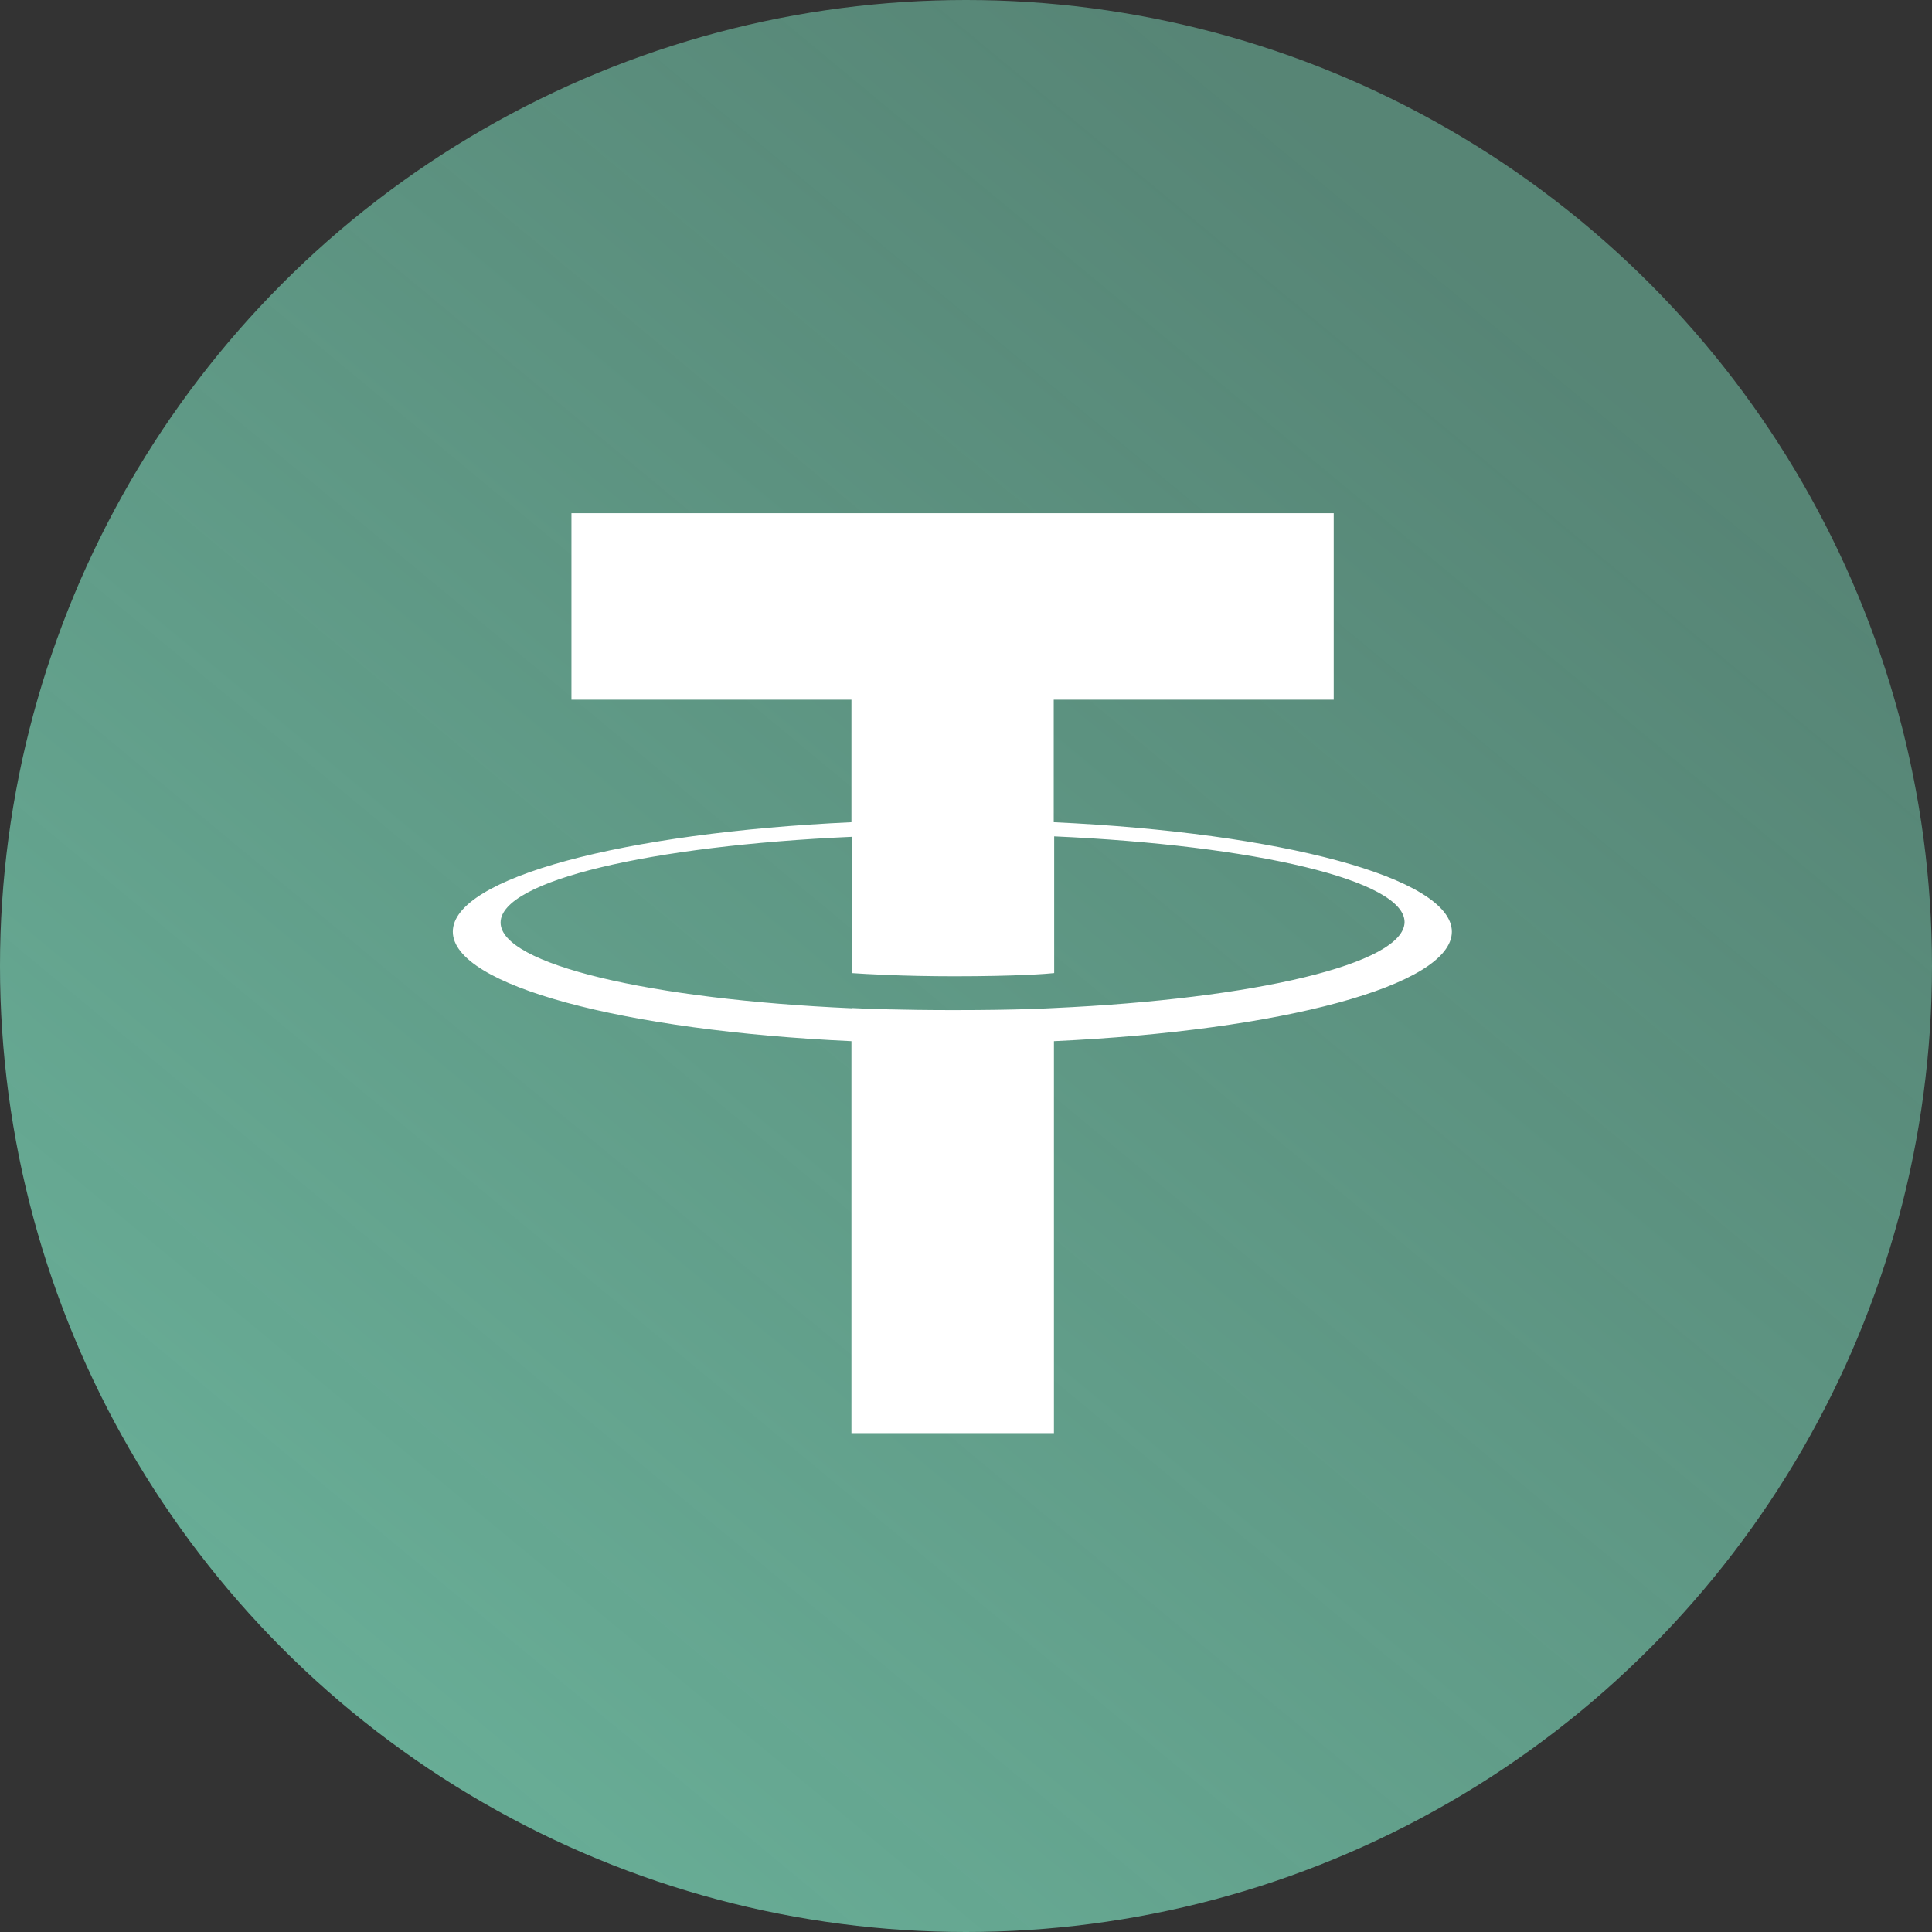 <svg width="64" height="64" viewBox="0 0 64 64" fill="none" xmlns="http://www.w3.org/2000/svg">
<rect x="0" y="0" width="64" height="64" fill="#333333" stroke="none"/>
<circle cx="32" cy="32" r="32" fill="url(#paint0_linear)"/>
<path d="M34.906 27.237V23.178H44.181V17H18.93V23.178H28.205V27.237C20.671 27.585 15 29.077 15 30.863C15 32.65 20.671 34.142 28.205 34.49V47.475H34.913V34.49C42.439 34.142 48.095 32.65 48.095 30.863C48.087 29.076 42.432 27.585 34.906 27.237H34.906ZM34.913 33.392C34.724 33.4 33.755 33.461 31.589 33.461C29.855 33.461 28.644 33.415 28.212 33.392V33.4C21.557 33.105 16.583 31.946 16.583 30.561C16.583 29.175 21.55 28.017 28.212 27.721V32.234C28.652 32.264 29.893 32.34 31.62 32.34C33.687 32.34 34.724 32.257 34.921 32.234V27.706C41.569 28.001 46.528 29.16 46.528 30.546C46.513 31.931 41.553 33.09 34.913 33.392" fill="white"/>
<defs>
<linearGradient id="paint0_linear" x1="10.893" y1="56.393" x2="51.893" y2="6.893" gradientUnits="userSpaceOnUse">
<stop stop-color="#68AD96"/>
<stop offset="0.948" stop-color="#68AD96" stop-opacity="0.67"/>
</linearGradient>
</defs>
</svg>
